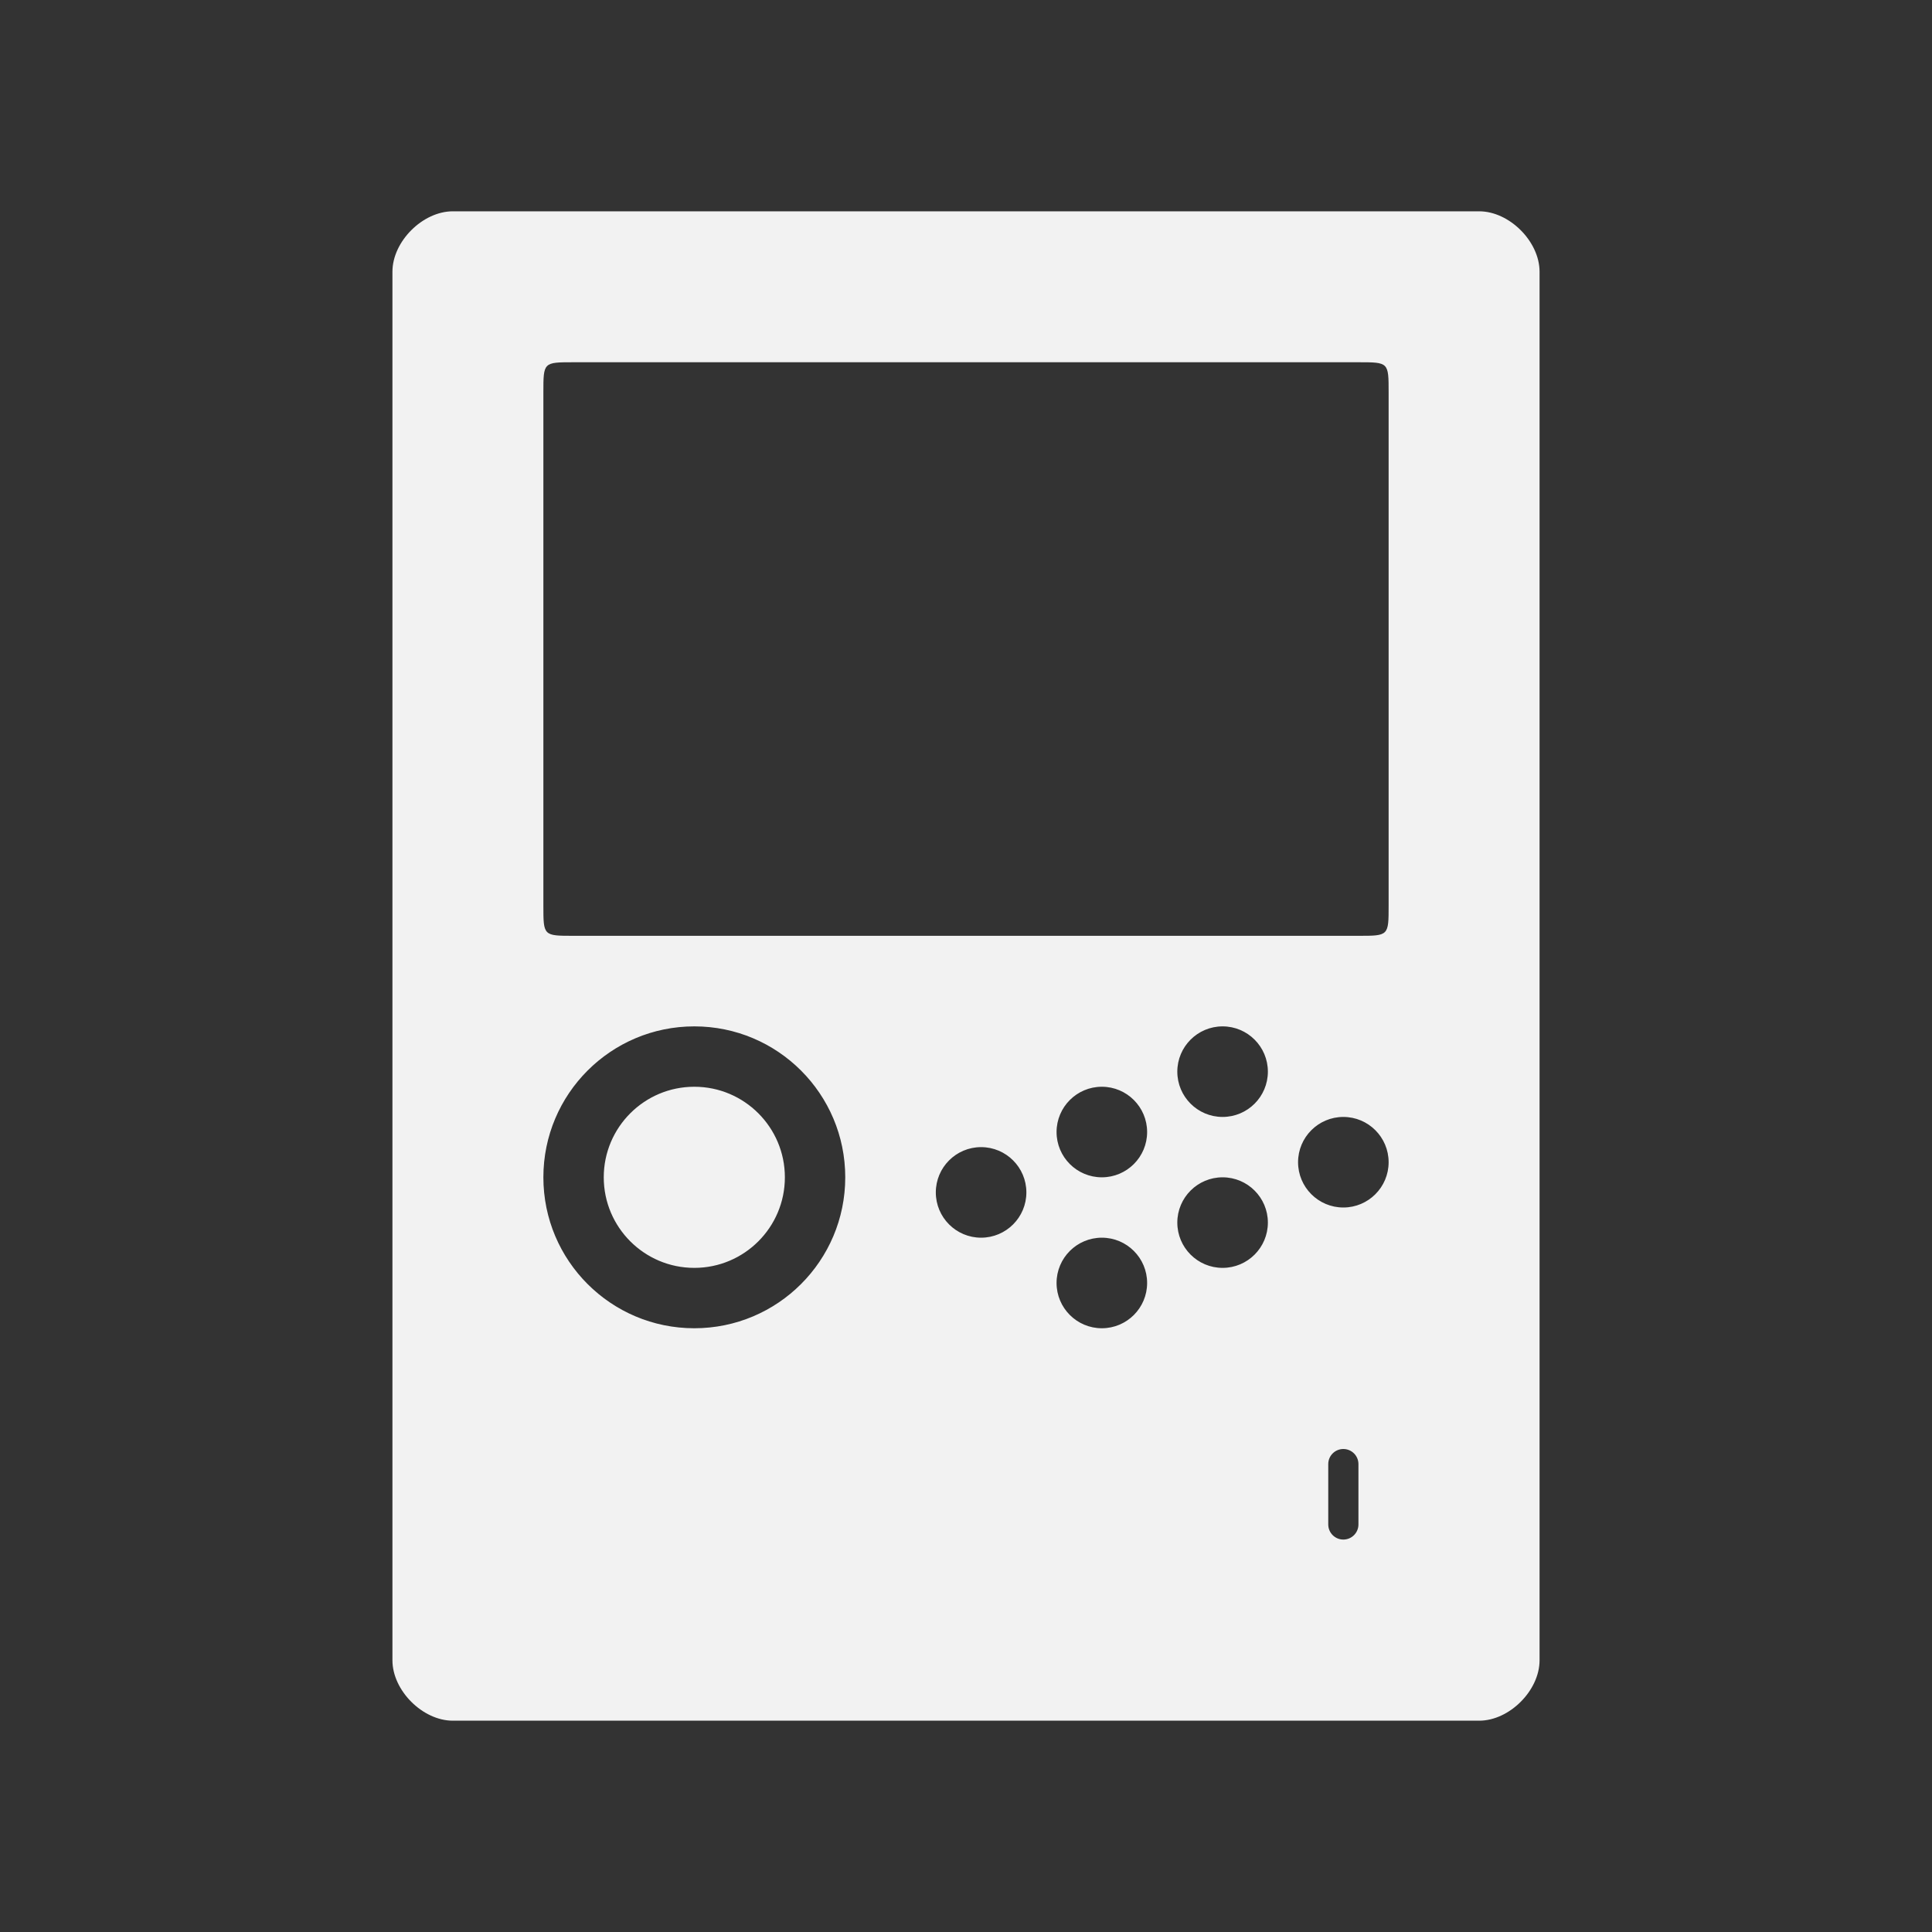<?xml version="1.0" encoding="utf-8"?>
<!-- Generator: Adobe Illustrator 16.0.0, SVG Export Plug-In . SVG Version: 6.00 Build 0)  -->
<!DOCTYPE svg PUBLIC "-//W3C//DTD SVG 1.1//EN" "http://www.w3.org/Graphics/SVG/1.1/DTD/svg11.dtd">
<svg version="1.1"
	 id="svg2" inkscape:export-filename="/home/kivutar/Bureau/lakka-menu/reload.png" inkscape:export-xdpi="90" inkscape:version="0.48.4 r9939" inkscape:export-ydpi="90" sodipodi:docname="reload.svg" xmlns:svg="http://www.w3.org/2000/svg" xmlns:cc="http://creativecommons.org/ns#" xmlns:sodipodi="http://sodipodi.sourceforge.net/DTD/sodipodi-0.dtd" xmlns:rdf="http://www.w3.org/1999/02/22-rdf-syntax-ns#" xmlns:dc="http://purl.org/dc/elements/1.1/" xmlns:inkscape="http://www.inkscape.org/namespaces/inkscape"
	 xmlns="http://www.w3.org/2000/svg" xmlns:xlink="http://www.w3.org/1999/xlink" x="0px" y="0px" width="64px" height="64px"
	 viewBox="0 128 64 64" enable-background="new 0 128 64 64" xml:space="preserve">
<rect x="0" y="128" width="64" height="64" fill="#333333" stroke="none"/>
<path id="Arcade_1_" fill="#F2F2F2" d="M49,135H15c-1,0-2,1-2,2v46c0,1,1,2,2,2h34c1,0,2-1,2-2v-46C51,136,50,135,49,135z M23,172
	c-2.762,0-5-2.238-5-5s2.238-5,5-5s5,2.238,5,5S25.762,172,23,172z M32.5,169c-0.828,0-1.5-0.672-1.5-1.5s0.672-1.5,1.5-1.5
	s1.5,0.672,1.5,1.5S33.328,169,32.5,169z M36.5,172c-0.828,0-1.5-0.672-1.5-1.5s0.672-1.5,1.5-1.5s1.5,0.672,1.5,1.5
	S37.328,172,36.5,172z M36.5,167c-0.828,0-1.5-0.672-1.5-1.5s0.672-1.5,1.5-1.5s1.5,0.672,1.5,1.5S37.328,167,36.5,167z M40.5,170
	c-0.828,0-1.5-0.672-1.5-1.5s0.672-1.5,1.5-1.5s1.5,0.672,1.5,1.5S41.328,170,40.5,170z M40.5,165c-0.828,0-1.5-0.672-1.5-1.5
	s0.672-1.5,1.5-1.5s1.5,0.672,1.5,1.5S41.328,165,40.5,165z M45,178.5c0,0.276-0.224,0.5-0.5,0.5s-0.5-0.224-0.5-0.5v-2
	c0-0.276,0.224-0.5,0.5-0.5s0.5,0.224,0.5,0.5V178.5z M44.5,168c-0.828,0-1.5-0.672-1.5-1.5s0.672-1.5,1.5-1.5s1.5,0.672,1.5,1.5
	S45.328,168,44.5,168z M46,158c0,1,0,1-1,1H19c-1,0-1,0-1-1v-17c0-1,0-1,1-1h26c1,0,1,0,1,1V158z M23,164c-1.656,0-3,1.344-3,3
	s1.344,3,3,3s3-1.344,3-3S24.656,164,23,164z"/>
</svg>
